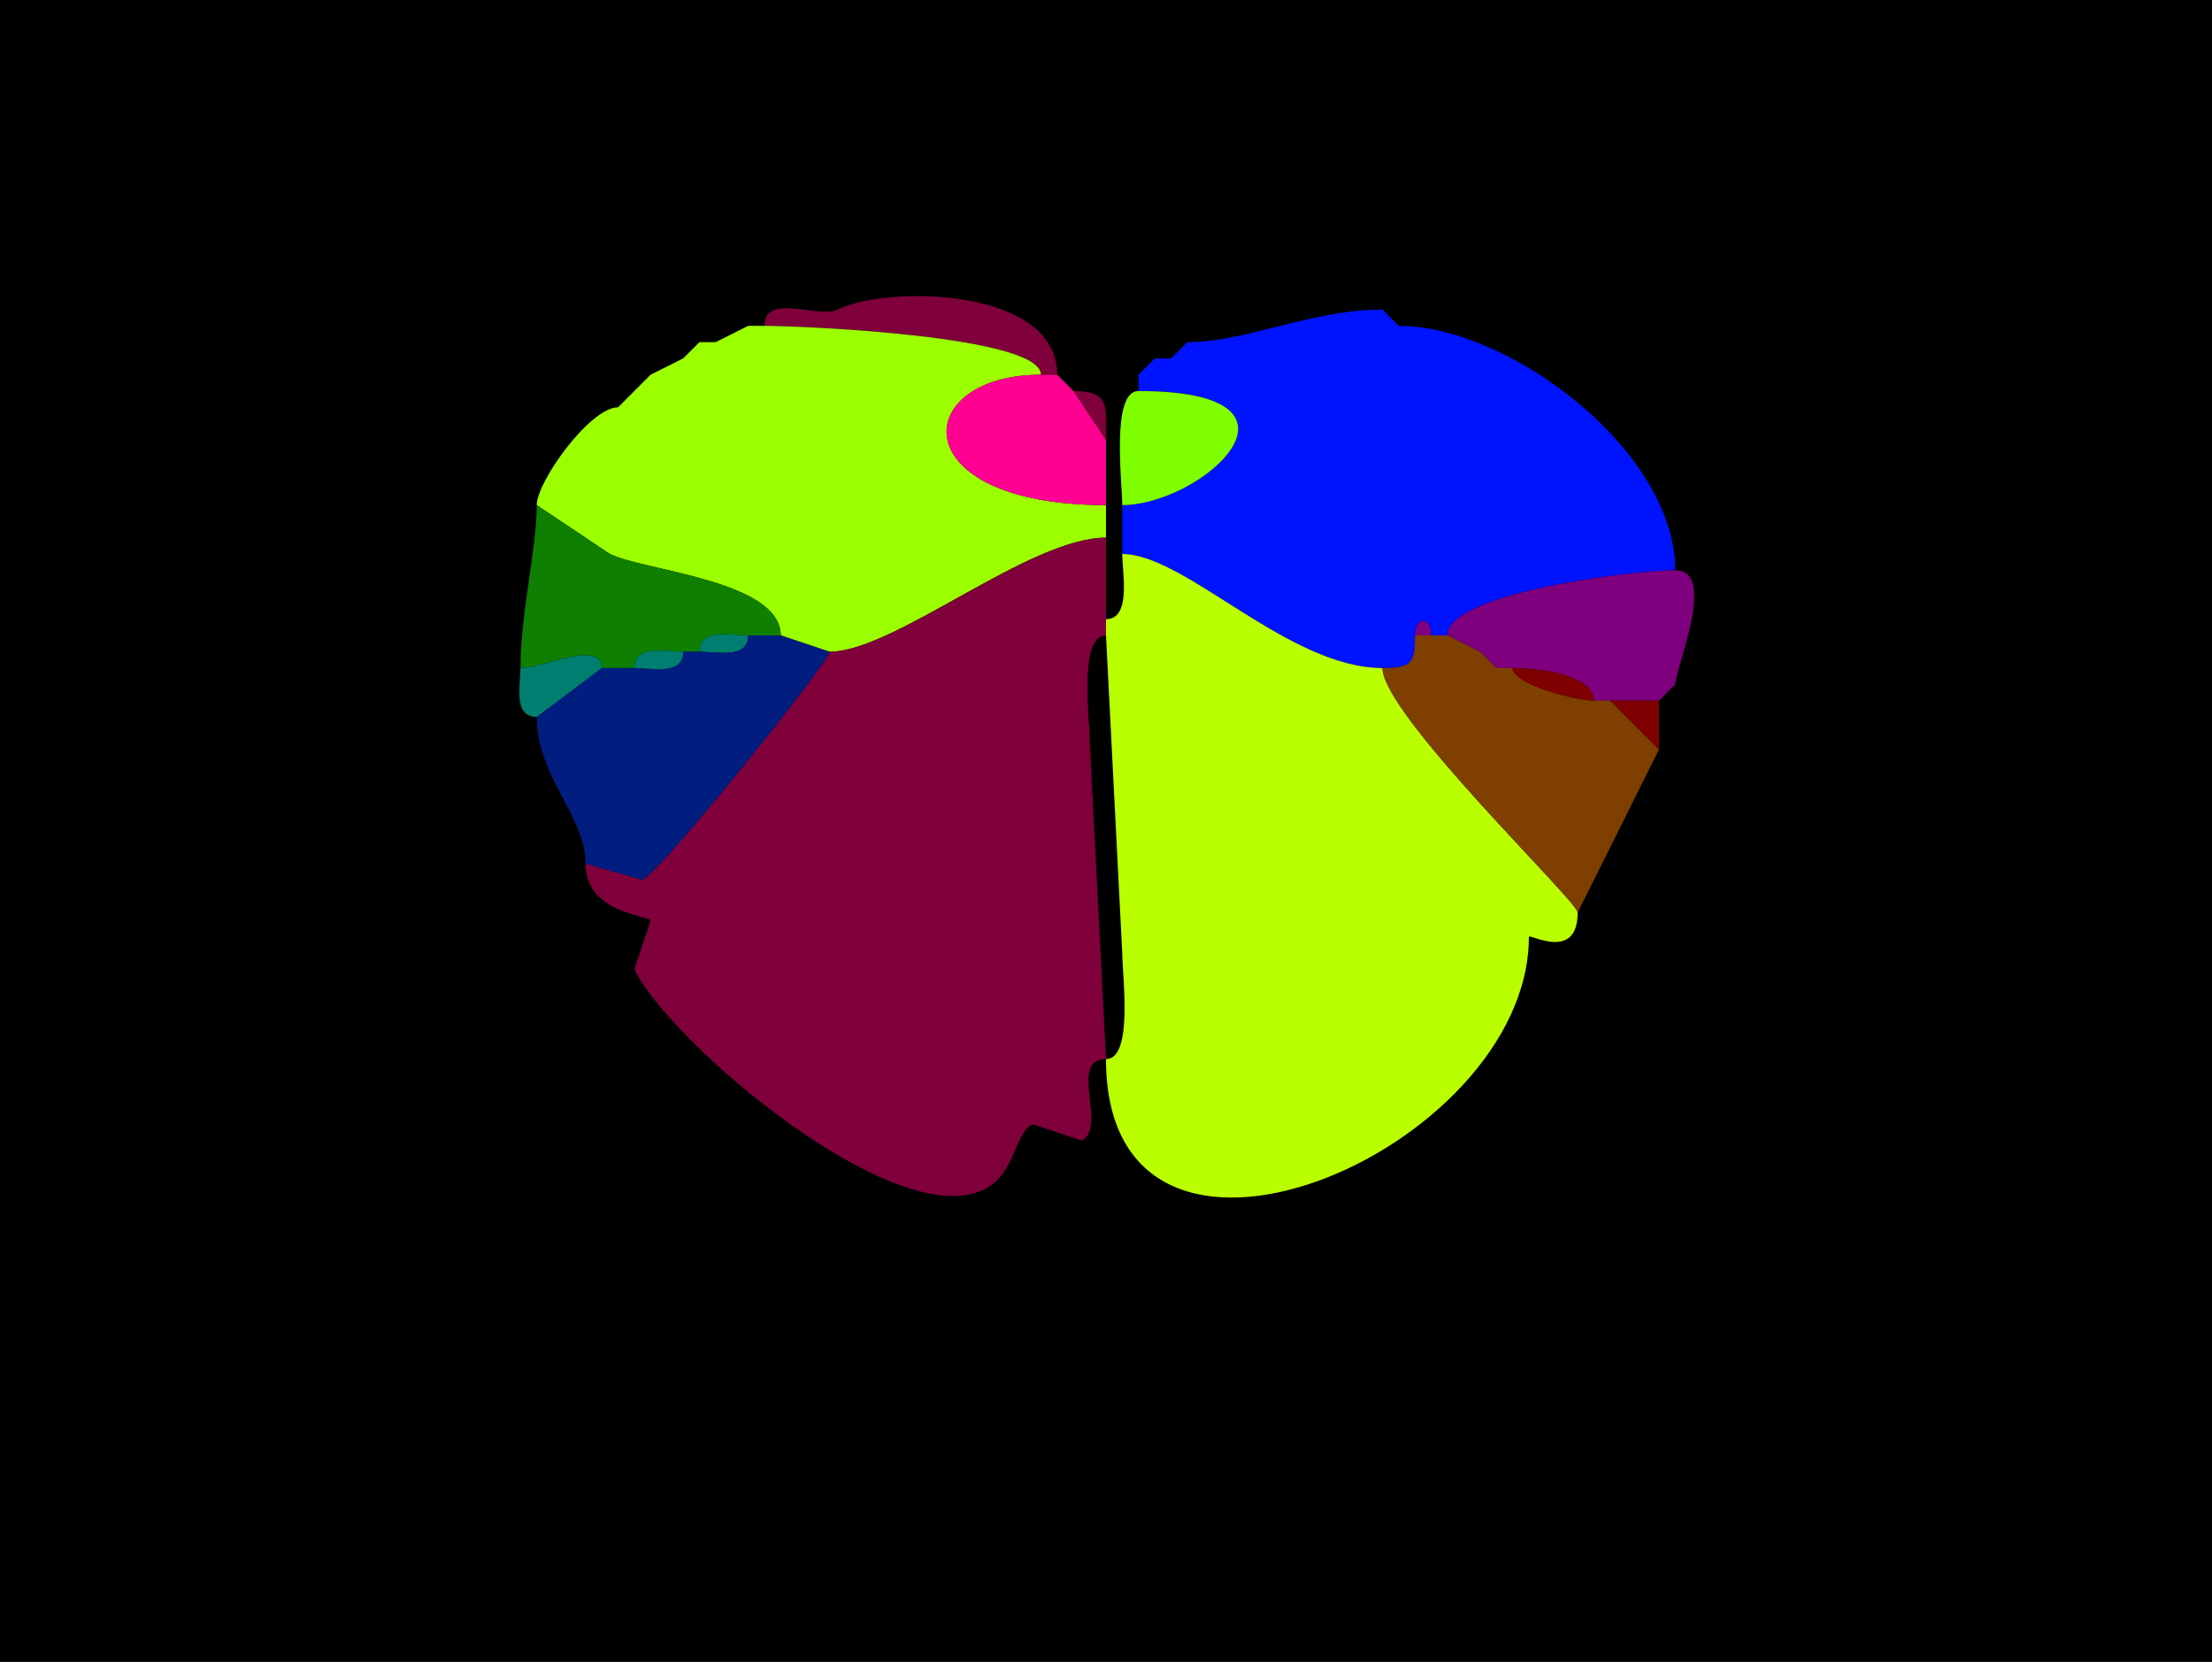 <?xml version="1.0" encoding="UTF-8"?>
<svg xmlns="http://www.w3.org/2000/svg" xmlns:xlink="http://www.w3.org/1999/xlink" width="430px" height="323px" viewBox="0 0 430 323" version="1.1">
<g id="surface1">
<rect x="0" y="0" width="430" height="323" style="fill:rgb(0%,0%,0%);fill-opacity:1;stroke:none;"/>
<path style=" stroke:none;fill-rule:nonzero;fill:rgb(49.804%,0%,22.745%);fill-opacity:1;" d="M 202.352 72.832 L 205.516 72.832 C 205.516 55.699 172.223 55.465 162.832 60.168 C 159.203 61.984 148.602 56.797 148.602 63.332 C 155.871 63.332 202.352 65.281 202.352 72.832 Z M 202.352 72.832 "/>
<path style=" stroke:none;fill-rule:nonzero;fill:rgb(0%,7.451%,100%);fill-opacity:1;" d="M 278.234 123.5 L 281.398 123.5 C 281.398 115.246 317.48 110.832 325.66 110.832 C 325.66 87.668 293.453 63.332 271.91 63.332 C 271.91 63.332 268.75 60.168 268.75 60.168 C 254.801 60.168 242.285 66.5 230.809 66.5 C 230.809 66.5 227.648 69.668 227.648 69.668 C 227.648 69.668 224.484 69.668 224.484 69.668 C 224.484 69.668 221.324 72.832 221.324 72.832 C 221.324 72.832 221.324 76 221.324 76 C 258.297 76 233.723 98.168 218.16 98.168 C 218.16 98.168 218.16 107.668 218.16 107.668 C 230.422 107.668 250.414 129.832 268.75 129.832 C 274.273 129.832 275.074 129.031 275.074 123.5 C 275.074 119.746 278.234 119.746 278.234 123.5 Z M 278.234 123.5 "/>
<path style=" stroke:none;fill-rule:nonzero;fill:rgb(72.941%,100%,0%);fill-opacity:1;" d="M 268.75 60.168 L 271.91 63.332 C 271.91 63.332 268.75 60.168 268.75 60.168 Z M 268.75 60.168 "/>
<path style=" stroke:none;fill-rule:nonzero;fill:rgb(49.804%,0%,22.745%);fill-opacity:1;" d="M 145.441 63.332 L 139.117 66.5 C 139.117 66.5 145.441 63.332 145.441 63.332 Z M 145.441 63.332 "/>
<path style=" stroke:none;fill-rule:nonzero;fill:rgb(61.176%,100%,0%);fill-opacity:1;" d="M 151.766 123.5 L 161.25 126.668 C 173.906 126.668 199.977 104.5 215 104.5 C 215 104.5 215 98.168 215 98.168 C 175.133 98.168 176.906 72.832 202.352 72.832 C 202.352 65.281 155.871 63.332 148.602 63.332 C 148.602 63.332 145.441 63.332 145.441 63.332 C 145.441 63.332 139.117 66.5 139.117 66.5 C 139.117 66.5 135.957 66.5 135.957 66.5 C 135.957 66.5 132.793 69.668 132.793 69.668 C 132.793 69.668 126.469 72.832 126.469 72.832 C 126.469 72.832 123.309 76 123.309 76 C 123.309 76 120.148 79.168 120.148 79.168 C 114.688 79.168 104.34 93.602 104.34 98.168 C 104.34 98.168 118.566 107.668 118.566 107.668 C 125.109 110.941 151.766 112.812 151.766 123.5 Z M 151.766 123.5 "/>
<path style=" stroke:none;fill-rule:nonzero;fill:rgb(49.804%,0%,22.745%);fill-opacity:1;" d="M 135.957 66.5 L 132.793 69.668 C 132.793 69.668 135.957 66.5 135.957 66.5 Z M 135.957 66.5 "/>
<path style=" stroke:none;fill-rule:nonzero;fill:rgb(72.941%,100%,0%);fill-opacity:1;" d="M 230.809 66.5 L 227.648 69.668 C 227.648 69.668 230.809 66.5 230.809 66.5 Z M 230.809 66.5 "/>
<path style=" stroke:none;fill-rule:nonzero;fill:rgb(49.804%,0%,22.745%);fill-opacity:1;" d="M 132.793 69.668 L 126.469 72.832 C 126.469 72.832 132.793 69.668 132.793 69.668 Z M 132.793 69.668 "/>
<path style=" stroke:none;fill-rule:nonzero;fill:rgb(72.941%,100%,0%);fill-opacity:1;" d="M 224.484 69.668 L 221.324 72.832 C 221.324 72.832 224.484 69.668 224.484 69.668 Z M 224.484 69.668 "/>
<path style=" stroke:none;fill-rule:nonzero;fill:rgb(49.804%,0%,22.745%);fill-opacity:1;" d="M 126.469 72.832 L 123.309 76 C 123.309 76 126.469 72.832 126.469 72.832 Z M 126.469 72.832 "/>
<path style=" stroke:none;fill-rule:nonzero;fill:rgb(100%,0%,57.255%);fill-opacity:1;" d="M 215 85.5 L 215 98.168 C 175.133 98.168 176.906 72.832 202.352 72.832 C 202.352 72.832 205.516 72.832 205.516 72.832 C 205.516 72.832 208.676 76 208.676 76 C 208.676 76 215 85.5 215 85.5 Z M 215 85.5 "/>
<path style=" stroke:none;fill-rule:nonzero;fill:rgb(49.804%,0%,22.745%);fill-opacity:1;" d="M 123.309 76 L 120.148 79.168 C 120.148 79.168 123.309 76 123.309 76 Z M 123.309 76 "/>
<path style=" stroke:none;fill-rule:nonzero;fill:rgb(49.804%,0%,22.745%);fill-opacity:1;" d="M 208.676 76 C 215.93 76 215 79.156 215 85.5 C 215 85.5 208.676 76 208.676 76 Z M 208.676 76 "/>
<path style=" stroke:none;fill-rule:nonzero;fill:rgb(49.804%,100%,0%);fill-opacity:1;" d="M 221.324 76 C 258.297 76 233.723 98.168 218.16 98.168 C 218.16 93.715 215.906 76 221.324 76 Z M 221.324 76 "/>
<path style=" stroke:none;fill-rule:nonzero;fill:rgb(5.49%,49.804%,0%);fill-opacity:1;" d="M 116.984 129.832 L 123.309 129.832 C 123.309 125.168 129.48 126.668 132.793 126.668 C 132.793 126.668 135.957 126.668 135.957 126.668 C 135.957 122.004 142.129 123.5 145.441 123.5 C 145.441 123.5 151.766 123.5 151.766 123.5 C 151.766 112.812 125.109 110.941 118.566 107.668 C 118.566 107.668 104.34 98.168 104.34 98.168 C 104.34 106.684 101.176 119.301 101.176 129.832 C 105.68 129.832 116.984 124.254 116.984 129.832 Z M 116.984 129.832 "/>
<path style=" stroke:none;fill-rule:nonzero;fill:rgb(49.804%,0%,22.745%);fill-opacity:1;" d="M 113.824 167.832 C 113.824 177.531 125.934 177.84 126.469 178.918 L 123.309 188.418 C 130.574 202.965 174.141 239.754 191.285 231.168 C 197.648 227.98 196.945 220.414 200.773 218.5 L 210.258 221.668 C 215.367 219.105 207.582 205.832 215 205.832 C 215 205.832 211.84 144.082 211.84 144.082 C 211.84 139.766 209.625 123.5 215 123.5 C 215 123.5 215 120.332 215 120.332 C 215 120.332 215 104.5 215 104.5 C 199.977 104.5 173.906 126.668 161.25 126.668 C 161.25 128.543 128.914 168.984 124.891 171 C 124.891 171 113.824 167.832 113.824 167.832 Z M 113.824 167.832 "/>
<path style=" stroke:none;fill-rule:nonzero;fill:rgb(72.941%,100%,0%);fill-opacity:1;" d="M 306.691 177.332 C 306.691 187.027 297.207 181.355 297.207 182.082 C 297.207 223.793 215 259.082 215 205.832 C 220.375 205.832 218.16 189.566 218.16 185.25 C 218.16 185.25 215 123.5 215 123.5 C 215 123.5 215 120.332 215 120.332 C 219.992 120.332 218.16 111.293 218.16 107.668 C 230.422 107.668 250.414 129.832 268.75 129.832 C 268.75 138.828 306.691 175.16 306.691 177.332 Z M 306.691 177.332 "/>
<path style=" stroke:none;fill-rule:nonzero;fill:rgb(49.804%,0%,49.804%);fill-opacity:1;" d="M 313.016 136.168 L 322.5 136.168 C 322.5 136.168 325.66 133 325.66 133 C 325.66 129.93 333.926 110.832 325.66 110.832 C 317.48 110.832 281.398 115.246 281.398 123.5 C 281.398 123.5 287.719 126.668 287.719 126.668 C 287.719 126.668 290.883 129.832 290.883 129.832 C 290.883 129.832 294.043 129.832 294.043 129.832 C 298.547 129.832 309.852 130.977 309.852 136.168 C 309.852 136.168 313.016 136.168 313.016 136.168 Z M 313.016 136.168 "/>
<path style=" stroke:none;fill-rule:nonzero;fill:rgb(49.804%,0%,49.804%);fill-opacity:1;" d="M 275.074 123.5 L 278.234 123.5 C 278.234 119.746 275.074 119.746 275.074 123.5 Z M 275.074 123.5 "/>
<path style=" stroke:none;fill-rule:nonzero;fill:rgb(0%,49.804%,43.922%);fill-opacity:1;" d="M 145.441 123.5 C 142.129 123.5 135.957 122.004 135.957 126.668 C 139.27 126.668 145.441 128.164 145.441 123.5 Z M 145.441 123.5 "/>
<path style=" stroke:none;fill-rule:nonzero;fill:rgb(0%,11.373%,49.804%);fill-opacity:1;" d="M 104.34 139.332 C 104.34 150.984 113.824 158.547 113.824 167.832 C 113.824 167.832 124.891 171 124.891 171 C 128.914 168.984 161.25 128.543 161.25 126.668 C 161.25 126.668 151.766 123.5 151.766 123.5 C 151.766 123.5 145.441 123.5 145.441 123.5 C 145.441 128.164 139.27 126.668 135.957 126.668 C 135.957 126.668 132.793 126.668 132.793 126.668 C 132.793 131.332 126.621 129.832 123.309 129.832 C 123.309 129.832 116.984 129.832 116.984 129.832 C 116.984 129.832 104.34 139.332 104.34 139.332 Z M 104.34 139.332 "/>
<path style=" stroke:none;fill-rule:nonzero;fill:rgb(49.804%,24.706%,0%);fill-opacity:1;" d="M 322.5 145.668 L 306.691 177.332 C 306.691 175.16 268.75 138.828 268.75 129.832 C 274.273 129.832 275.074 129.031 275.074 123.5 C 275.074 123.5 278.234 123.5 278.234 123.5 C 278.234 123.5 281.398 123.5 281.398 123.5 C 281.398 123.5 287.719 126.668 287.719 126.668 C 287.719 126.668 290.883 129.832 290.883 129.832 C 290.883 129.832 294.043 129.832 294.043 129.832 C 294.043 133.047 306.562 136.168 309.852 136.168 C 309.852 136.168 313.016 136.168 313.016 136.168 C 313.016 136.168 322.5 145.668 322.5 145.668 Z M 322.5 145.668 "/>
<path style=" stroke:none;fill-rule:nonzero;fill:rgb(0%,49.804%,43.922%);fill-opacity:1;" d="M 116.984 129.832 L 104.34 139.332 C 99.68 139.332 101.176 133.152 101.176 129.832 C 105.68 129.832 116.984 124.254 116.984 129.832 Z M 116.984 129.832 "/>
<path style=" stroke:none;fill-rule:nonzero;fill:rgb(0%,49.804%,43.922%);fill-opacity:1;" d="M 132.793 126.668 C 129.48 126.668 123.309 125.168 123.309 129.832 C 126.621 129.832 132.793 131.332 132.793 126.668 Z M 132.793 126.668 "/>
<path style=" stroke:none;fill-rule:nonzero;fill:rgb(49.804%,0%,0%);fill-opacity:1;" d="M 287.719 126.668 L 290.883 129.832 C 290.883 129.832 287.719 126.668 287.719 126.668 Z M 287.719 126.668 "/>
<path style=" stroke:none;fill-rule:nonzero;fill:rgb(49.804%,0%,0%);fill-opacity:1;" d="M 294.043 129.832 C 298.547 129.832 309.852 130.977 309.852 136.168 C 306.562 136.168 294.043 133.047 294.043 129.832 Z M 294.043 129.832 "/>
<path style=" stroke:none;fill-rule:nonzero;fill:rgb(0%,7.451%,100%);fill-opacity:1;" d="M 325.66 133 L 322.5 136.168 C 322.5 136.168 325.66 133 325.66 133 Z M 325.66 133 "/>
<path style=" stroke:none;fill-rule:nonzero;fill:rgb(49.804%,0%,0%);fill-opacity:1;" d="M 322.5 136.168 L 322.5 145.668 C 322.5 145.668 313.016 136.168 313.016 136.168 C 313.016 136.168 322.5 136.168 322.5 136.168 Z M 322.5 136.168 "/>
</g>
</svg>
